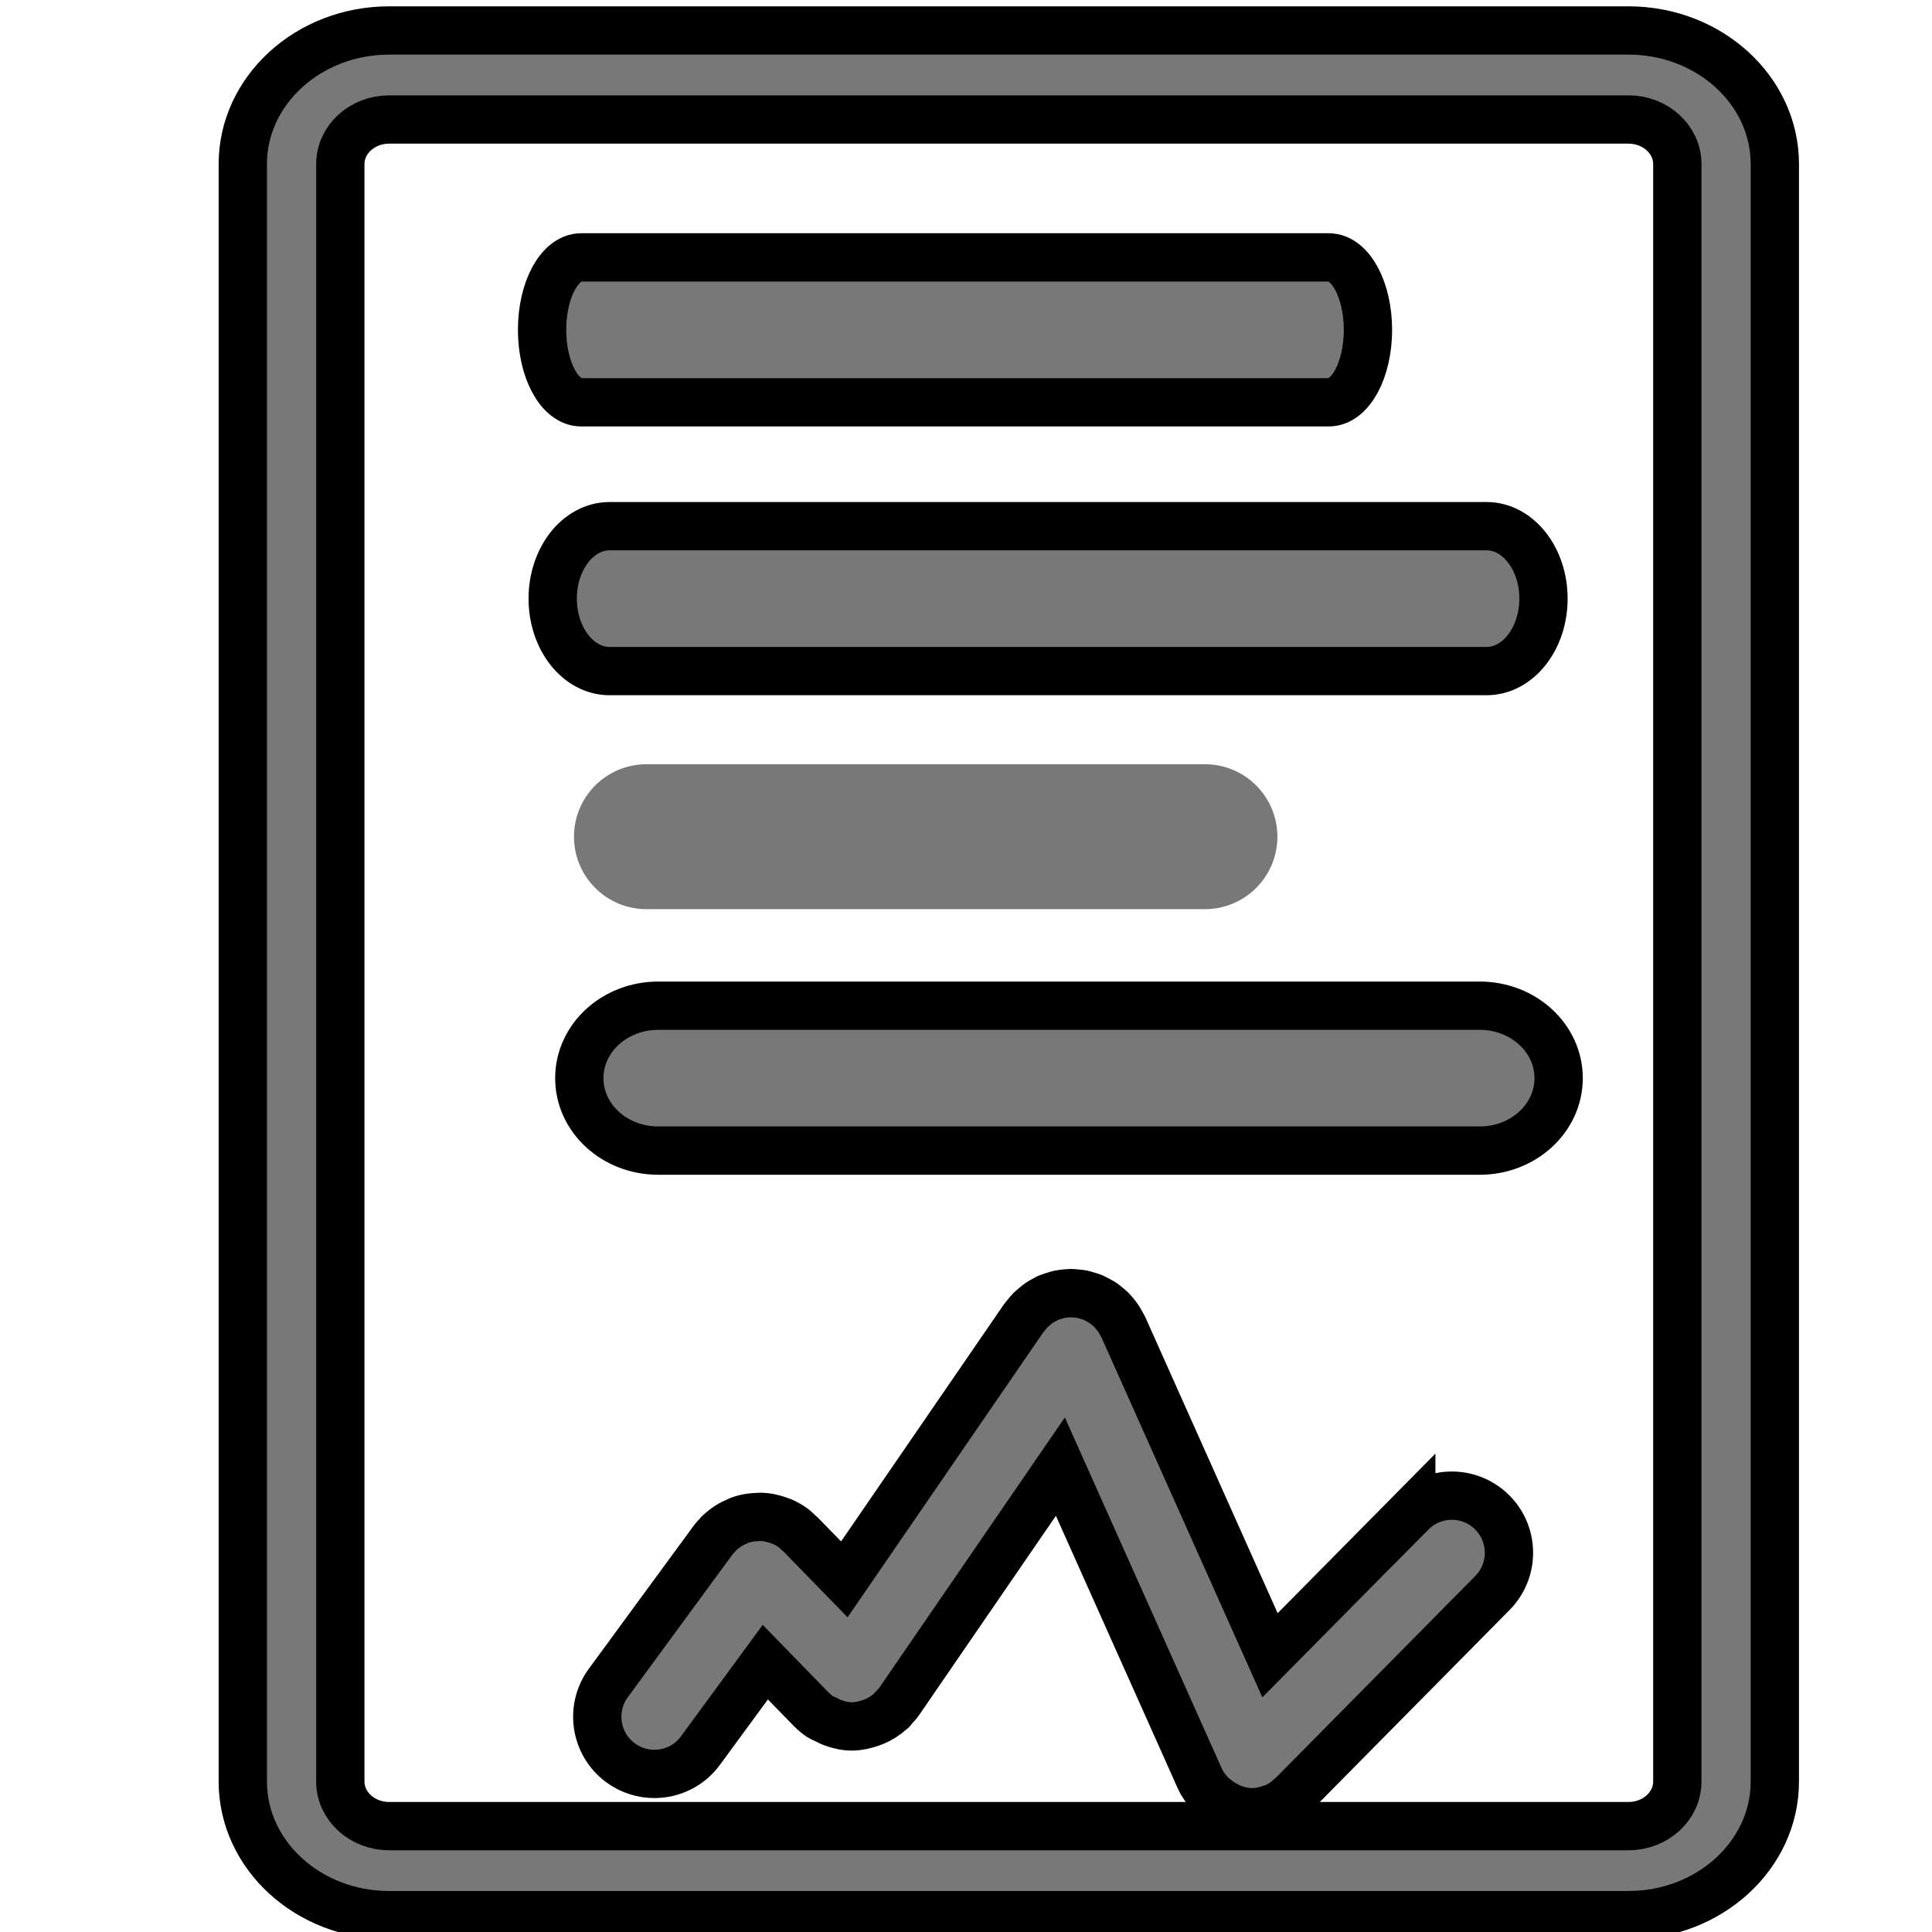 <svg width="40" height="40" xmlns="http://www.w3.org/2000/svg">

 <g>
  <title>background</title>
  <rect fill="none" id="canvas_background" height="42" width="42" y="-1" x="-1"/>
 </g>
 <g>
  <title>Layer 1</title>
  <path fill="#787878" stroke="null" id="svg_1" d="m33.717,0.631l-25.661,0c-1.67,0 -3.029,1.241 -3.029,2.765l0,33.49c0,1.525 1.359,2.765 3.029,2.765l25.661,0c1.67,0 3.029,-1.241 3.029,-2.765l0,-33.49c0,-1.525 -1.359,-2.765 -3.029,-2.765zm1.01,36.255c0,0.508 -0.453,0.922 -1.01,0.922l-25.661,0c-0.557,0 -1.01,-0.414 -1.01,-0.922l0,-33.49c0,-0.508 0.453,-0.922 1.01,-0.922l25.661,0c0.557,0 1.01,0.414 1.01,0.922l0,33.49z"/>
  <path fill="#787878" stroke="null" id="svg_2" d="m12.034,8.329l15.477,0c0.448,0 0.811,-0.671 0.811,-1.5s-0.363,-1.5 -0.811,-1.5l-15.477,0c-0.448,0 -0.811,0.671 -0.811,1.5s0.363,1.5 0.811,1.5z"/>
  <path fill="#787878" stroke="null" id="svg_3" d="m13.627,23.822l17.01,0c0.901,0 1.633,-0.671 1.633,-1.5s-0.732,-1.5 -1.633,-1.5l-17.01,0c-0.902,0 -1.633,0.671 -1.633,1.5s0.73,1.5 1.633,1.5z"/>
  <path fill="#787878" stroke="null" id="svg_4" d="m12.621,13.894l18.157,0c0.65,0 1.178,-0.671 1.178,-1.5s-0.528,-1.5 -1.178,-1.5l-18.157,0c-0.651,0 -1.178,0.671 -1.178,1.5s0.527,1.5 1.178,1.5z"/>
  <path fill="#787878" id="svg_5" d="m26.447,17.323c0,-0.828 -0.671,-1.5 -1.5,-1.5l-11.563,0c-0.829,0 -1.5,0.672 -1.5,1.5s0.671,1.5 1.5,1.5l11.563,0c0.828,0 1.5,-0.672 1.5,-1.5z"/>
  <path fill="#787878" stroke="null" id="svg_6" d="m29.219,31.312l-2.925,2.959l-3.039,-6.799c-0.011,-0.024 -0.026,-0.045 -0.039,-0.068c-0.02,-0.038 -0.04,-0.076 -0.065,-0.112c-0.023,-0.035 -0.05,-0.066 -0.076,-0.098c-0.022,-0.026 -0.044,-0.053 -0.069,-0.078c-0.036,-0.035 -0.075,-0.066 -0.115,-0.097c-0.017,-0.013 -0.03,-0.028 -0.048,-0.04c-0.006,-0.004 -0.012,-0.006 -0.017,-0.009c-0.041,-0.027 -0.084,-0.05 -0.128,-0.071c-0.028,-0.014 -0.054,-0.029 -0.082,-0.041c-0.037,-0.016 -0.076,-0.024 -0.115,-0.035c-0.035,-0.011 -0.07,-0.023 -0.106,-0.03c-0.037,-0.007 -0.074,-0.008 -0.111,-0.012c-0.039,-0.004 -0.077,-0.009 -0.115,-0.009c-0.036,0 -0.073,0.006 -0.108,0.009c-0.041,0.004 -0.081,0.006 -0.121,0.015c-0.032,0.006 -0.063,0.017 -0.095,0.027c-0.044,0.013 -0.088,0.025 -0.13,0.043c-0.008,0.003 -0.016,0.005 -0.023,0.008c-0.023,0.011 -0.043,0.025 -0.065,0.037c-0.04,0.021 -0.08,0.042 -0.117,0.067c-0.032,0.021 -0.06,0.047 -0.088,0.071c-0.03,0.024 -0.059,0.048 -0.087,0.076c-0.032,0.032 -0.059,0.067 -0.087,0.103c-0.016,0.019 -0.034,0.035 -0.048,0.056l-3.719,5.415l-0.915,-0.939c-0.006,-0.006 -0.014,-0.008 -0.02,-0.014c-0.041,-0.039 -0.08,-0.08 -0.128,-0.115c-0.073,-0.053 -0.15,-0.095 -0.229,-0.129c-0.013,-0.006 -0.025,-0.008 -0.038,-0.013c-0.132,-0.051 -0.268,-0.082 -0.406,-0.084c-0.012,0 -0.023,0.002 -0.035,0.002c-0.14,0.001 -0.279,0.024 -0.411,0.074c-0.011,0.005 -0.021,0.011 -0.032,0.016c-0.132,0.054 -0.255,0.131 -0.363,0.234c-0.004,0.003 -0.009,0.004 -0.013,0.008c-0.007,0.007 -0.009,0.017 -0.017,0.024c-0.039,0.04 -0.078,0.078 -0.111,0.124l-2.168,2.957c-0.386,0.527 -0.273,1.266 0.254,1.654c0.211,0.154 0.456,0.229 0.699,0.229c0.364,0 0.723,-0.167 0.954,-0.483l1.343,-1.831l0.941,0.966c0.001,0.001 0.001,0.001 0.002,0.002l0.004,0.005c0.002,0.002 0.003,0.002 0.005,0.003c0.052,0.053 0.11,0.103 0.173,0.147c0.047,0.032 0.099,0.048 0.149,0.073c0.039,0.019 0.075,0.041 0.115,0.055c0.132,0.049 0.267,0.08 0.404,0.08c0,0 0,0 0.001,0l0,0c0.001,0 0.001,0 0.002,0c0.132,-0.001 0.262,-0.031 0.387,-0.074c0.028,-0.01 0.054,-0.019 0.082,-0.031c0.122,-0.053 0.236,-0.125 0.336,-0.218c0.006,-0.006 0.014,-0.007 0.019,-0.013c0.013,-0.012 0.017,-0.028 0.028,-0.04c0.042,-0.045 0.086,-0.086 0.121,-0.138l3.34,-4.865l2.871,6.422l0,0.001l0.014,0.031c0.057,0.127 0.137,0.234 0.228,0.329c0.009,0.009 0.011,0.021 0.02,0.03c0.018,0.017 0.043,0.024 0.062,0.041c0.082,0.071 0.17,0.129 0.267,0.176c0.036,0.017 0.07,0.035 0.108,0.049c0.125,0.045 0.256,0.076 0.392,0.076c0.001,0 0.002,0.001 0.002,0.001l0,0c0.001,0 0.001,0 0.001,0c0.139,0 0.279,-0.03 0.415,-0.082c0.016,-0.006 0.03,-0.008 0.045,-0.014c0.008,-0.004 0.015,-0.005 0.022,-0.008c0.131,-0.058 0.243,-0.14 0.34,-0.235c0.006,-0.006 0.014,-0.007 0.019,-0.013l4.14,-4.189c0.459,-0.465 0.454,-1.214 -0.01,-1.673c-0.464,-0.457 -1.211,-0.455 -1.671,0.009z"/>
 </g>
</svg>